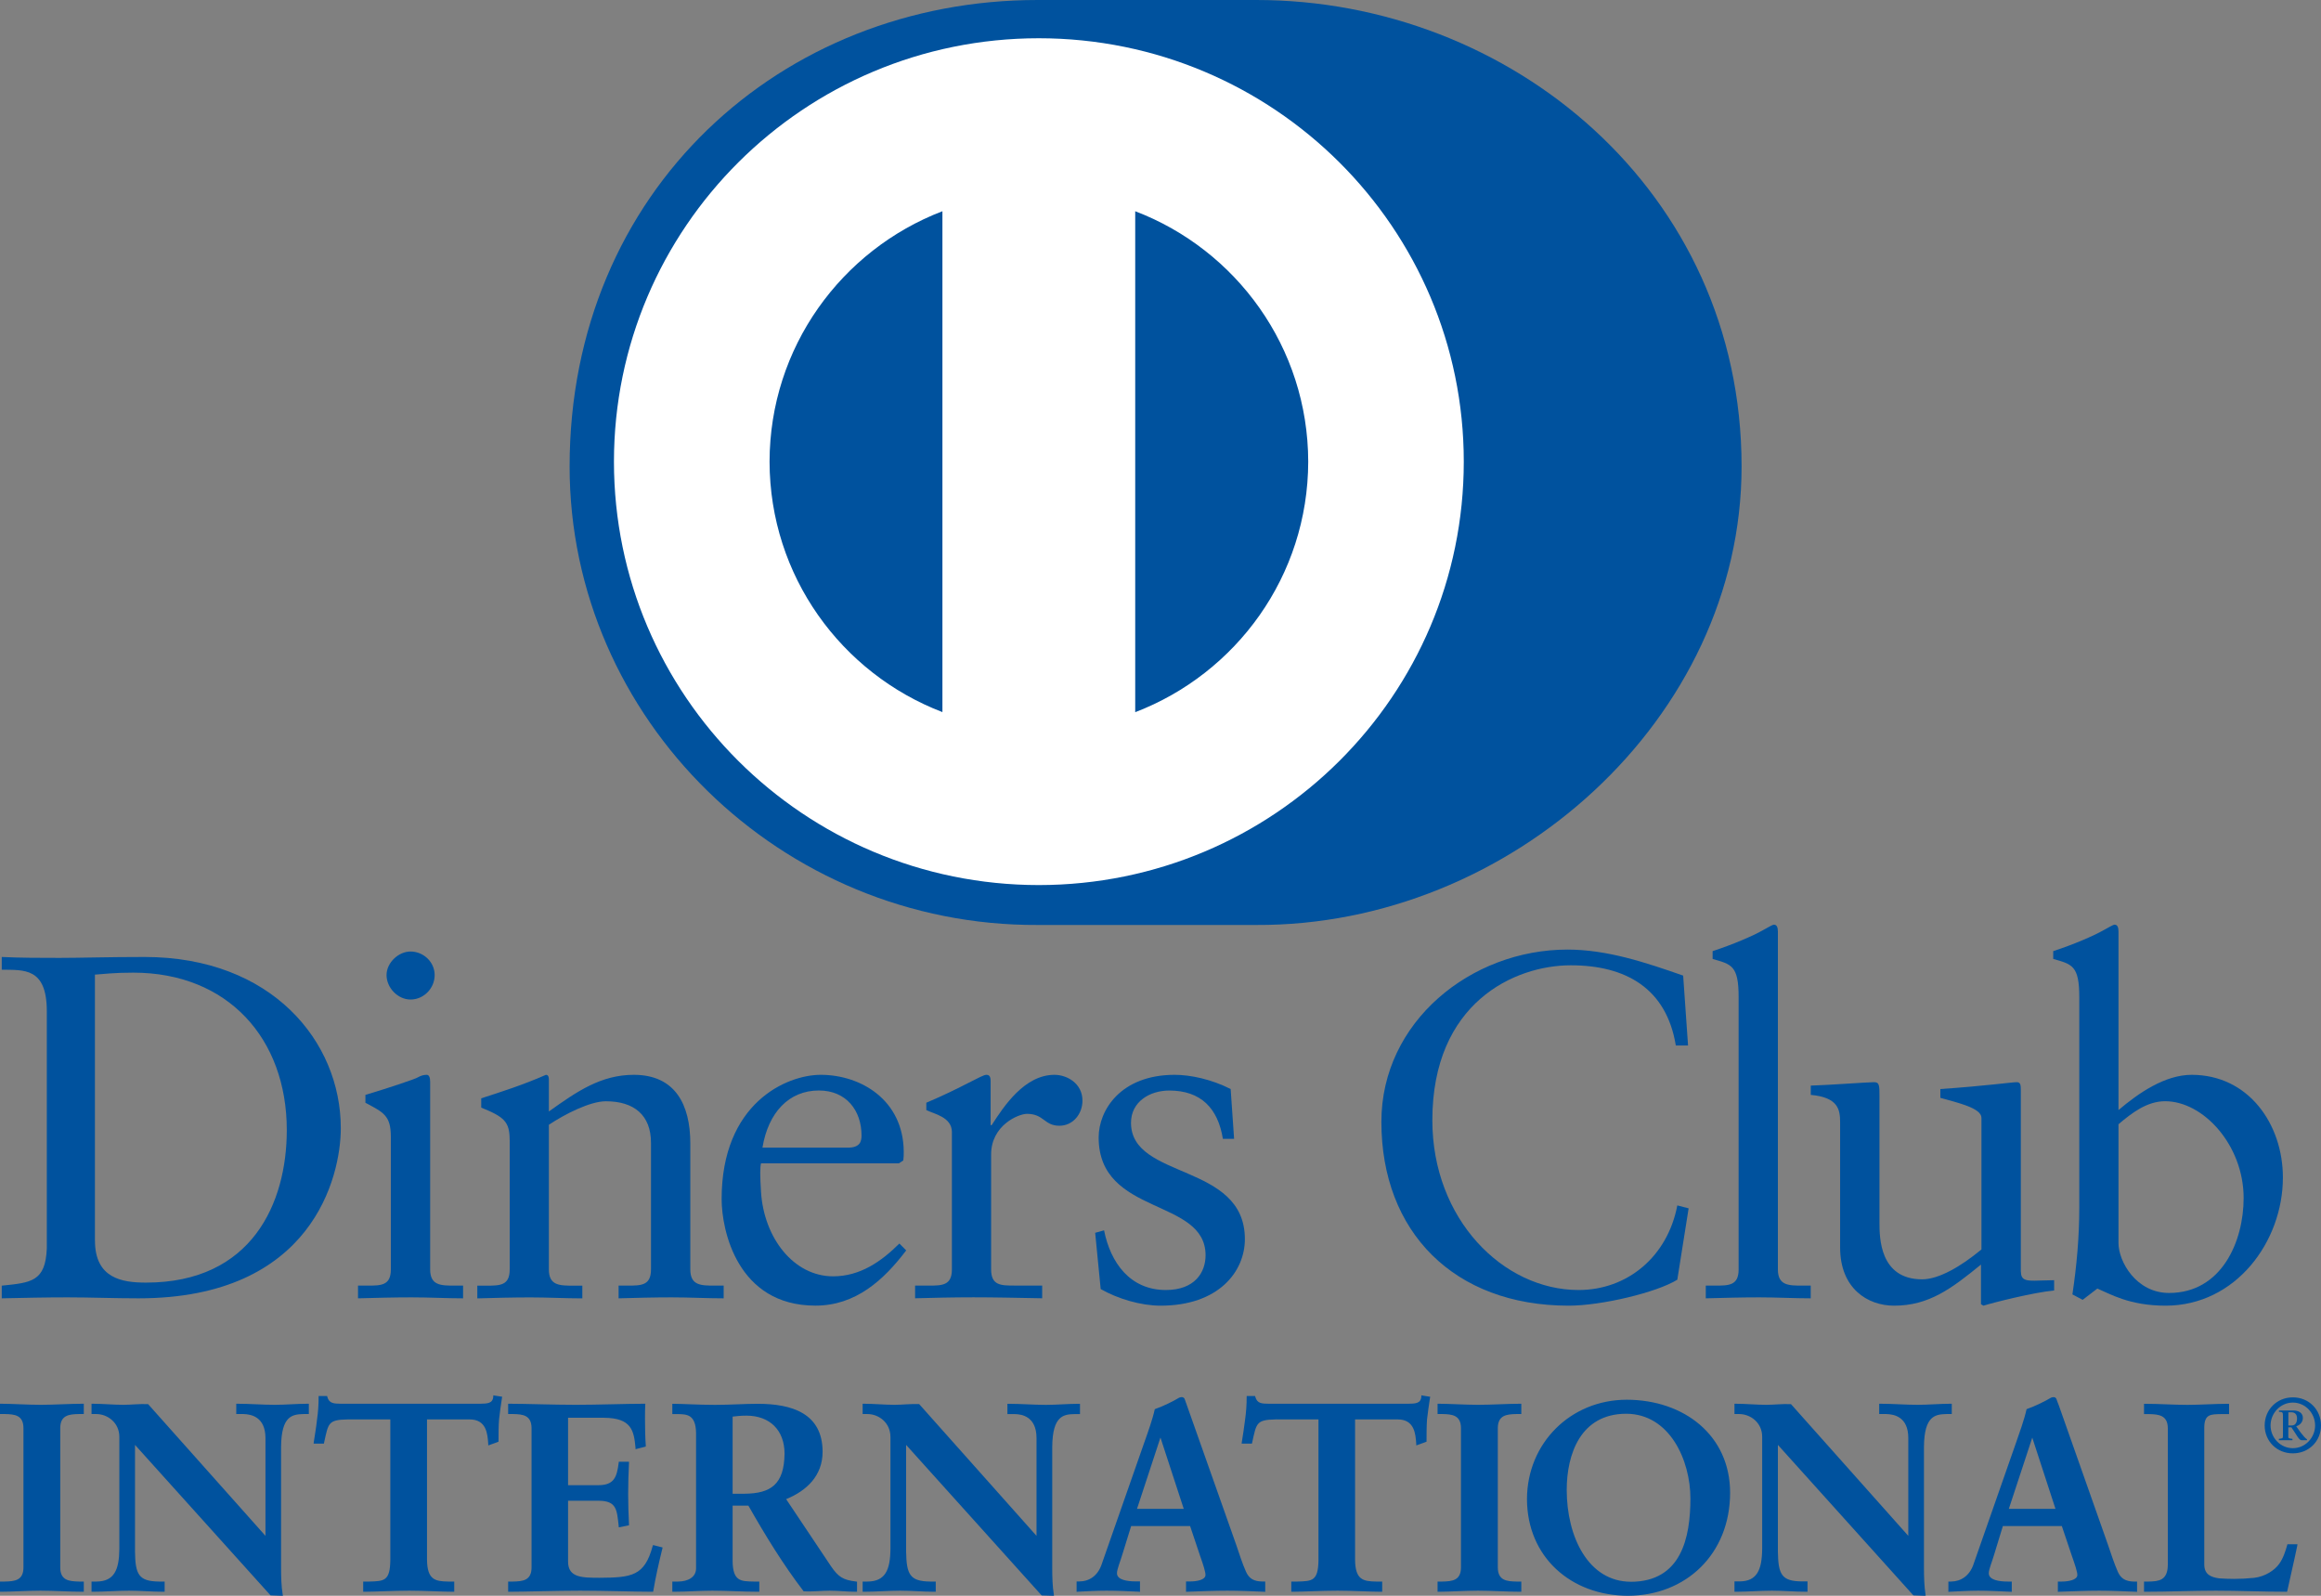 <svg width="48" height="33" viewBox="0 0 48 33" fill="none" xmlns="http://www.w3.org/2000/svg">
<rect x="0" y="0" width="48" height="33" fill="#808080" stroke="none"/>
<path d="M25.979 19.128C31.226 19.154 36.017 14.865 36.017 9.647C36.017 3.942 31.225 -0.002 25.979 8.25227e-07H21.462C16.152 -0.002 11.78 3.943 11.78 9.647C11.78 14.866 16.152 19.154 21.462 19.128H25.979Z" fill="#00529E"/>
<path d="M23.477 14.728V4.368C25.567 5.166 27.051 7.183 27.055 9.547C27.051 11.912 25.567 13.927 23.477 14.728ZM15.915 9.547C15.919 7.184 17.401 5.169 19.49 4.368V14.726C17.401 13.926 15.919 11.911 15.915 9.547ZM21.483 0.791C16.631 0.792 12.698 4.712 12.697 9.547C12.698 14.383 16.631 18.301 21.483 18.303C26.338 18.301 30.272 14.383 30.272 9.547C30.272 4.712 26.337 0.792 21.483 0.791Z" fill="white"/>
<path d="M1.964 25.656C1.964 26.435 2.522 26.524 3.019 26.524C5.212 26.524 5.931 24.877 5.931 23.37C5.931 21.479 4.714 20.114 2.755 20.114C2.337 20.114 2.147 20.144 1.963 20.155V25.656H1.964ZM0.968 20.912C0.968 20.002 0.493 20.062 0.036 20.053V19.79C0.432 19.809 0.837 19.809 1.233 19.809C1.659 19.809 2.238 19.79 2.99 19.79C5.618 19.79 7.048 21.538 7.048 23.33C7.048 24.332 6.46 26.849 2.867 26.849C2.35 26.849 1.872 26.829 1.395 26.829C0.94 26.829 0.493 26.839 0.036 26.849V26.587C0.644 26.525 0.94 26.505 0.968 25.817V20.912Z" fill="#00529E"/>
<path d="M8.49 20.67C8.227 20.67 7.994 20.427 7.994 20.164C7.994 19.911 8.238 19.677 8.49 19.677C8.754 19.677 8.989 19.89 8.989 20.164C8.989 20.438 8.764 20.67 8.49 20.67ZM7.404 26.586H7.597C7.881 26.586 8.083 26.586 8.083 26.251V23.511C8.083 23.067 7.932 23.005 7.557 22.805V22.642C8.033 22.5 8.602 22.309 8.642 22.279C8.713 22.238 8.773 22.227 8.825 22.227C8.875 22.227 8.896 22.288 8.896 22.369V26.251C8.896 26.586 9.12 26.586 9.404 26.586H9.577V26.849C9.231 26.849 8.875 26.829 8.512 26.829C8.146 26.829 7.78 26.839 7.404 26.849V26.586H7.404Z" fill="#00529E"/>
<path d="M10.54 23.572C10.54 23.198 10.428 23.097 9.952 22.905V22.713C10.389 22.571 10.804 22.44 11.291 22.227C11.323 22.227 11.351 22.247 11.351 22.327V22.985C11.931 22.571 12.428 22.227 13.108 22.227C13.971 22.227 14.276 22.854 14.276 23.643V26.251C14.276 26.586 14.499 26.586 14.783 26.586H14.966V26.849C14.609 26.849 14.255 26.829 13.89 26.829C13.524 26.829 13.159 26.839 12.793 26.849V26.586H12.976C13.26 26.586 13.463 26.586 13.463 26.251V23.633C13.463 23.057 13.109 22.774 12.53 22.774C12.205 22.774 11.689 23.035 11.351 23.26V26.252C11.351 26.587 11.575 26.587 11.861 26.587H12.043V26.85C11.689 26.85 11.332 26.83 10.967 26.83C10.602 26.83 10.236 26.84 9.871 26.85V26.587H10.055C10.339 26.587 10.541 26.587 10.541 26.252V23.572H10.54Z" fill="#00529E"/>
<path d="M17.535 23.733C17.788 23.733 17.817 23.602 17.817 23.482C17.817 22.966 17.503 22.551 16.935 22.551C16.315 22.551 15.889 23.005 15.768 23.733H17.535ZM15.738 24.058C15.717 24.149 15.717 24.3 15.738 24.644C15.798 25.606 16.418 26.394 17.229 26.394C17.788 26.394 18.224 26.089 18.6 25.716L18.741 25.858C18.274 26.474 17.695 27 16.864 27C15.25 27 14.924 25.443 14.924 24.796C14.924 22.814 16.264 22.227 16.974 22.227C17.797 22.227 18.681 22.742 18.69 23.814C18.69 23.875 18.69 23.936 18.681 23.997L18.589 24.058L15.738 24.058Z" fill="#00529E"/>
<path d="M18.925 26.586H19.199C19.481 26.586 19.686 26.586 19.686 26.251V23.41C19.686 23.097 19.31 23.035 19.157 22.956V22.804C19.899 22.49 20.304 22.227 20.397 22.227C20.457 22.227 20.487 22.258 20.487 22.359V23.268H20.508C20.762 22.874 21.189 22.227 21.807 22.227C22.061 22.227 22.386 22.399 22.386 22.762C22.386 23.034 22.192 23.28 21.909 23.28C21.592 23.28 21.592 23.034 21.238 23.034C21.065 23.034 20.497 23.268 20.497 23.875V26.25C20.497 26.585 20.7 26.585 20.984 26.585H21.553V26.848C20.994 26.838 20.569 26.828 20.132 26.828C19.716 26.828 19.29 26.838 18.925 26.848L18.925 26.586Z" fill="#00529E"/>
<path d="M22.833 25.443C22.965 26.111 23.37 26.677 24.111 26.677C24.709 26.677 24.932 26.313 24.932 25.959C24.932 24.766 22.721 25.151 22.721 23.522C22.721 22.956 23.178 22.227 24.294 22.227C24.619 22.227 25.055 22.319 25.451 22.521L25.522 23.551H25.29C25.188 22.915 24.832 22.552 24.182 22.552C23.777 22.552 23.39 22.783 23.39 23.219C23.39 24.402 25.745 24.037 25.745 25.625C25.745 26.292 25.207 27.001 24 27.001C23.594 27.001 23.116 26.859 22.763 26.657L22.649 25.494L22.833 25.443Z" fill="#00529E"/>
<path d="M34.91 21.62H34.657C34.464 20.438 33.621 19.962 32.486 19.962C31.317 19.962 29.622 20.74 29.622 23.167C29.622 25.211 31.084 26.677 32.647 26.677C33.652 26.677 34.485 25.991 34.688 24.928L34.922 24.988L34.688 26.464C34.261 26.729 33.115 27.001 32.443 27.001C30.069 27.001 28.568 25.474 28.568 23.199C28.568 21.125 30.425 19.637 32.415 19.637C33.236 19.637 34.028 19.902 34.809 20.175L34.91 21.62Z" fill="#00529E"/>
<path d="M35.276 26.586H35.468C35.753 26.586 35.956 26.586 35.956 26.251V20.62C35.956 19.962 35.805 19.942 35.418 19.831V19.669C35.824 19.537 36.251 19.356 36.464 19.233C36.575 19.174 36.656 19.122 36.687 19.122C36.748 19.122 36.768 19.182 36.768 19.265V26.251C36.768 26.586 36.992 26.586 37.276 26.586H37.447V26.849C37.104 26.849 36.748 26.829 36.382 26.829C36.017 26.829 35.653 26.839 35.277 26.849V26.586H35.276Z" fill="#00529E"/>
<path d="M41.793 26.292C41.793 26.475 41.904 26.484 42.076 26.484C42.198 26.484 42.349 26.474 42.481 26.474V26.687C42.044 26.728 41.213 26.94 41.019 27.001L40.968 26.971V26.151C40.361 26.646 39.893 27.001 39.171 27.001C38.624 27.001 38.055 26.646 38.055 25.798V23.209C38.055 22.945 38.015 22.693 37.448 22.642V22.45C37.813 22.44 38.624 22.379 38.756 22.379C38.869 22.379 38.869 22.45 38.869 22.672V25.281C38.869 25.585 38.869 26.456 39.751 26.456C40.096 26.456 40.552 26.191 40.978 25.838V23.116C40.978 22.915 40.491 22.805 40.128 22.703V22.521C41.039 22.459 41.609 22.379 41.71 22.379C41.792 22.379 41.792 22.449 41.792 22.562V26.292H41.793V26.292Z" fill="#00529E"/>
<path d="M43.812 25.706C43.812 26.089 44.178 26.738 44.858 26.738C45.944 26.738 46.4 25.675 46.4 24.775C46.4 23.683 45.568 22.773 44.777 22.773C44.4 22.773 44.087 23.016 43.812 23.249V25.706ZM43.812 22.956C44.217 22.612 44.767 22.227 45.325 22.227C46.503 22.227 47.212 23.249 47.212 24.351C47.212 25.676 46.238 27.001 44.786 27.001C44.036 27.001 43.64 26.758 43.375 26.647L43.071 26.88L42.859 26.768C42.948 26.172 43.001 25.585 43.001 24.967V20.62C43.001 19.962 42.848 19.942 42.462 19.83V19.669C42.869 19.537 43.294 19.356 43.507 19.234C43.62 19.174 43.7 19.122 43.732 19.122C43.793 19.122 43.812 19.182 43.812 19.264V22.956Z" fill="#00529E"/>
<path d="M0.025 32.73H0.101C0.3 32.73 0.51 32.702 0.51 32.416V29.532C0.51 29.246 0.3 29.218 0.101 29.218H0.025V29.053C0.24 29.053 0.572 29.076 0.842 29.076C1.118 29.076 1.45 29.053 1.709 29.053V29.218H1.632C1.433 29.218 1.224 29.247 1.224 29.532V32.416C1.224 32.702 1.433 32.73 1.632 32.73H1.709V32.895C1.444 32.895 1.112 32.873 0.837 32.873C0.566 32.873 0.24 32.895 0.025 32.895V32.73H0.025Z" fill="#00529E"/>
<path d="M1.685 32.871V32.753H1.632C1.434 32.753 1.2 32.719 1.199 32.416V29.532C1.2 29.229 1.434 29.195 1.632 29.195H1.685V29.077C1.43 29.077 1.11 29.099 0.843 29.099C0.58 29.099 0.263 29.078 0.049 29.077V29.195H0.102C0.3 29.195 0.534 29.229 0.534 29.532V32.416C0.534 32.719 0.3 32.753 0.102 32.753H0.049V32.871C0.263 32.868 0.575 32.848 0.838 32.848C1.105 32.848 1.424 32.869 1.685 32.871ZM1.709 32.917C1.441 32.917 1.111 32.895 0.837 32.895C0.565 32.895 0.241 32.917 0.025 32.917H0V32.894V32.73V32.706H0.025H0.101C0.302 32.701 0.484 32.685 0.485 32.416V29.532C0.484 29.263 0.301 29.246 0.101 29.242H0V29.218V29.029H0.025C0.241 29.029 0.572 29.051 0.842 29.051C1.116 29.051 1.447 29.029 1.709 29.029H1.733V29.054V29.242H1.709H1.631C1.43 29.246 1.247 29.263 1.246 29.532V32.416C1.247 32.685 1.431 32.7 1.631 32.706H1.733V32.73V32.917H1.709V32.917Z" fill="#00529E"/>
<path d="M5.503 31.81L5.514 31.799V29.735C5.514 29.285 5.199 29.218 5.034 29.218H4.912V29.053C5.172 29.053 5.426 29.075 5.685 29.075C5.911 29.075 6.138 29.053 6.365 29.053V29.218H6.282C6.05 29.218 5.79 29.263 5.79 29.917V32.421C5.79 32.614 5.796 32.806 5.823 32.976H5.613L2.769 29.817V32.085C2.769 32.563 2.863 32.729 3.288 32.729H3.382V32.894C3.146 32.894 2.908 32.872 2.67 32.872C2.422 32.872 2.167 32.894 1.919 32.894V32.729H1.996C2.377 32.729 2.492 32.47 2.492 32.03V29.712C2.492 29.405 2.239 29.218 1.991 29.218H1.918V29.052C2.128 29.052 2.344 29.075 2.553 29.075C2.719 29.075 2.879 29.052 3.045 29.052L5.503 31.81Z" fill="#00529E"/>
<path d="M5.491 31.799V31.797L5.487 31.792L5.491 31.799ZM5.503 31.81L5.521 31.793L5.503 31.81ZM5.613 32.952H5.795C5.771 32.787 5.767 32.604 5.767 32.421V29.917C5.767 29.257 6.044 29.195 6.282 29.195H6.34V29.077C6.122 29.078 5.904 29.098 5.685 29.098C5.432 29.098 5.185 29.078 4.936 29.077L4.934 29.195H5.032C5.203 29.195 5.537 29.27 5.537 29.737L5.531 31.816L5.52 31.827L5.5 31.845L3.045 29.077C2.881 29.077 2.722 29.098 2.552 29.098C2.35 29.098 2.143 29.078 1.942 29.077L1.941 29.195H1.991C2.249 29.195 2.516 29.392 2.516 29.713V32.031C2.516 32.472 2.393 32.752 1.997 32.755L1.943 32.752V32.871C2.182 32.868 2.428 32.848 2.669 32.848C2.899 32.848 3.13 32.868 3.357 32.871V32.754H3.287C2.853 32.751 2.745 32.564 2.745 32.086V29.756L5.613 32.952ZM5.822 33L5.595 32.992L2.792 29.88V32.086C2.798 32.564 2.871 32.7 3.287 32.706H3.405V32.729V32.917H3.381C3.142 32.917 2.904 32.895 2.669 32.895C2.422 32.895 2.168 32.917 1.918 32.917H1.893V32.893V32.706H1.918H1.996C2.36 32.703 2.464 32.469 2.468 32.03V29.712C2.467 29.421 2.226 29.242 1.99 29.242H1.893V29.216V29.029H1.918C2.128 29.029 2.344 29.051 2.551 29.051C2.716 29.051 2.875 29.029 3.063 29.037L5.49 31.761V29.736C5.487 29.298 5.193 29.246 5.032 29.242H4.886V29.216V29.029H4.911C5.172 29.029 5.426 29.051 5.684 29.051C5.909 29.051 6.135 29.029 6.364 29.029H6.387V29.053V29.242H6.364H6.281C6.053 29.249 5.819 29.268 5.813 29.917V32.42C5.813 32.612 5.818 32.805 5.846 32.973L5.852 33H5.822Z" fill="#00529E"/>
<path d="M7.192 29.329C6.777 29.329 6.761 29.427 6.679 29.829H6.513C6.535 29.675 6.563 29.521 6.579 29.361C6.601 29.207 6.612 29.053 6.612 28.895H6.745C6.79 29.06 6.927 29.054 7.077 29.054H9.926C10.076 29.054 10.213 29.049 10.223 28.884L10.356 28.906C10.335 29.054 10.312 29.202 10.296 29.351C10.285 29.5 10.285 29.648 10.285 29.797L10.12 29.858C10.107 29.654 10.081 29.329 9.71 29.329H8.805V32.256C8.805 32.68 8.998 32.73 9.263 32.73H9.368V32.895C9.154 32.895 8.767 32.873 8.468 32.873C8.137 32.873 7.75 32.895 7.535 32.895V32.73H7.639C7.944 32.73 8.097 32.702 8.097 32.268V29.329L7.192 29.329Z" fill="#00529E"/>
<path d="M9.368 32.917C9.151 32.917 8.765 32.895 8.467 32.895C8.137 32.895 7.75 32.917 7.534 32.917H7.511V32.895V32.706H7.534H7.639C7.944 32.698 8.066 32.695 8.072 32.267V29.353H7.191V29.328V29.304H8.12V32.267C8.12 32.709 7.941 32.754 7.639 32.755H7.557V32.87C7.774 32.869 8.147 32.849 8.467 32.849C8.755 32.849 9.124 32.869 9.343 32.87V32.755H9.262C8.995 32.754 8.781 32.689 8.781 32.256V29.304H9.71C10.081 29.305 10.129 29.619 10.141 29.824L10.261 29.78C10.261 29.638 10.261 29.493 10.271 29.348C10.288 29.206 10.309 29.066 10.329 28.925L10.245 28.911C10.219 29.071 10.063 29.08 9.925 29.077H7.077H7.048C6.918 29.077 6.776 29.071 6.728 28.918H6.636C6.635 29.069 6.625 29.216 6.603 29.363C6.587 29.515 6.562 29.66 6.543 29.805H6.66C6.734 29.423 6.779 29.299 7.193 29.304V29.328V29.353C6.783 29.36 6.792 29.429 6.702 29.835L6.699 29.853H6.679H6.486L6.489 29.825C6.511 29.671 6.54 29.517 6.556 29.357C6.579 29.204 6.589 29.052 6.589 28.894V28.869H6.614H6.766L6.769 28.886C6.806 29.026 6.908 29.026 7.049 29.029H7.078H9.926C10.08 29.026 10.192 29.024 10.201 28.88L10.203 28.854L10.229 28.86L10.385 28.884L10.381 28.909C10.359 29.055 10.337 29.204 10.321 29.352C10.31 29.498 10.31 29.647 10.31 29.796V29.812L10.295 29.82L10.098 29.891L10.097 29.858C10.083 29.652 10.061 29.353 9.712 29.353H8.831V32.256C8.836 32.672 9.001 32.7 9.264 32.706H9.394V32.729V32.917L9.368 32.917Z" fill="#00529E"/>
<path d="M10.532 32.73H10.61C10.809 32.73 11.018 32.702 11.018 32.416V29.532C11.018 29.246 10.809 29.218 10.61 29.218H10.532V29.053C10.869 29.053 11.444 29.076 11.907 29.076C12.372 29.076 12.945 29.053 13.321 29.053C13.312 29.29 13.317 29.655 13.333 29.896L13.166 29.939C13.141 29.582 13.074 29.296 12.494 29.296H11.726V30.737H12.383C12.714 30.737 12.786 30.551 12.82 30.253H12.985C12.974 30.468 12.968 30.683 12.968 30.897C12.968 31.106 12.974 31.315 12.985 31.524L12.82 31.557C12.787 31.227 12.77 31.012 12.388 31.012H11.726V32.295C11.726 32.652 12.045 32.652 12.399 32.652C13.062 32.652 13.355 32.608 13.521 31.981L13.675 32.018C13.603 32.312 13.537 32.602 13.488 32.895C13.134 32.895 12.499 32.872 12.002 32.872C11.504 32.872 10.847 32.895 10.532 32.895L10.532 32.73Z" fill="#00529E"/>
<path d="M13.467 32.87C13.515 32.592 13.578 32.314 13.646 32.037L13.537 32.009C13.371 32.625 13.051 32.679 12.4 32.676C12.052 32.676 11.703 32.676 11.701 32.294V30.989H12.387C12.774 30.985 12.813 31.216 12.84 31.529L12.959 31.505C12.949 31.301 12.944 31.1 12.944 30.896C12.944 30.691 12.949 30.483 12.959 30.276H12.84C12.809 30.564 12.719 30.764 12.382 30.761H11.701V29.271H12.494C13.069 29.267 13.163 29.563 13.188 29.908L13.307 29.878C13.298 29.721 13.292 29.522 13.292 29.339C13.292 29.244 13.294 29.154 13.296 29.077C12.921 29.078 12.362 29.098 11.908 29.098C11.454 29.098 10.896 29.078 10.557 29.077V29.196H10.611C10.808 29.196 11.043 29.229 11.043 29.532V32.416C11.043 32.719 10.808 32.752 10.611 32.754H10.557V32.87C10.879 32.87 11.517 32.848 12.002 32.848C12.49 32.848 13.11 32.869 13.467 32.87ZM13.487 32.917C13.133 32.917 12.498 32.895 12.001 32.895C11.504 32.895 10.848 32.917 10.532 32.917H10.509V32.895V32.73V32.706H10.532H10.611C10.81 32.702 10.992 32.685 10.993 32.416V29.532C10.991 29.264 10.81 29.246 10.611 29.242H10.509V29.218V29.029H10.532C10.869 29.029 11.444 29.051 11.907 29.051C12.372 29.051 12.944 29.029 13.321 29.029H13.346L13.344 29.053C13.34 29.137 13.339 29.235 13.339 29.338C13.339 29.528 13.344 29.736 13.355 29.893V29.914L13.338 29.919L13.143 29.969L13.143 29.941C13.11 29.584 13.061 29.324 12.493 29.319H11.748V30.713H12.382C12.7 30.71 12.757 30.547 12.795 30.25L12.797 30.229H12.818H13.008V30.253C12.997 30.468 12.991 30.683 12.991 30.897C12.991 31.106 12.998 31.314 13.008 31.523V31.542L12.989 31.547L12.797 31.585L12.795 31.559C12.758 31.224 12.754 31.039 12.388 31.035H11.748V32.294C11.749 32.628 12.039 32.627 12.4 32.628C13.064 32.624 13.33 32.592 13.497 31.974L13.504 31.952L13.526 31.956L13.703 32.001L13.698 32.025C13.626 32.316 13.56 32.607 13.511 32.899L13.507 32.917H13.487Z" fill="#00529E"/>
<path d="M15.128 30.912H15.397C15.951 30.912 16.248 30.704 16.248 30.054C16.248 29.566 15.934 29.252 15.442 29.252C15.276 29.252 15.205 29.268 15.128 29.273V30.912ZM14.42 29.636C14.42 29.235 14.2 29.219 14.028 29.219H13.929V29.052C14.106 29.052 14.447 29.075 14.785 29.075C15.116 29.075 15.381 29.052 15.673 29.052C16.369 29.052 16.988 29.239 16.988 30.022C16.988 30.517 16.657 30.819 16.221 30.99L17.165 32.398C17.321 32.63 17.43 32.696 17.701 32.729V32.894C17.518 32.894 17.341 32.872 17.16 32.872C16.988 32.872 16.811 32.894 16.641 32.894C16.216 32.339 15.85 31.744 15.492 31.11H15.128V32.288C15.128 32.712 15.327 32.729 15.579 32.729H15.679V32.894C15.364 32.894 15.045 32.872 14.73 32.872C14.465 32.872 14.205 32.894 13.929 32.894V32.729H14.028C14.232 32.729 14.42 32.636 14.42 32.432L14.42 29.636Z" fill="#00529E"/>
<path d="M15.397 30.89C15.944 30.885 16.219 30.696 16.225 30.056C16.222 29.576 15.922 29.278 15.441 29.275C15.292 29.275 15.222 29.289 15.151 29.295V30.89H15.397ZM15.126 30.936H15.103V29.252L15.123 29.249C15.199 29.244 15.274 29.229 15.441 29.229C15.943 29.229 16.27 29.554 16.271 30.055C16.269 30.713 15.954 30.936 15.396 30.936H15.126ZM15.126 31.088H15.505L15.511 31.099C15.871 31.731 16.234 32.325 16.641 32.87C16.809 32.87 16.986 32.847 17.158 32.847C17.335 32.847 17.506 32.867 17.677 32.869V32.749C17.417 32.718 17.296 32.64 17.145 32.412L16.183 30.979L16.211 30.968C16.643 30.799 16.963 30.504 16.964 30.02C16.963 29.257 16.367 29.08 15.672 29.077C15.381 29.077 15.117 29.099 14.784 29.099C14.46 29.099 14.132 29.078 13.95 29.077V29.195H14.027C14.198 29.195 14.442 29.223 14.442 29.636V32.432C14.442 32.654 14.235 32.753 14.027 32.754H13.95V32.87C14.217 32.87 14.469 32.848 14.728 32.848C15.037 32.848 15.348 32.87 15.654 32.87V32.754H15.578C15.327 32.753 15.102 32.722 15.102 32.289V31.088L15.126 31.088ZM17.7 32.917C17.515 32.917 17.34 32.895 17.158 32.895C16.99 32.895 16.813 32.917 16.621 32.909C16.197 32.355 15.835 31.765 15.477 31.136H15.151V32.289C15.158 32.702 15.323 32.7 15.579 32.706H15.703V32.73V32.917H15.679C15.362 32.917 15.042 32.895 14.729 32.895C14.465 32.895 14.205 32.917 13.928 32.917H13.904V32.894V32.706H13.928H14.028C14.227 32.703 14.395 32.618 14.395 32.432V29.636C14.39 29.247 14.199 29.248 14.028 29.243H13.904V29.218V29.03H13.928C14.107 29.03 14.448 29.052 14.784 29.052C15.115 29.052 15.38 29.03 15.673 29.03C16.37 29.031 17.01 29.222 17.012 30.021C17.012 30.518 16.683 30.828 16.258 31.002L17.184 32.387C17.339 32.614 17.435 32.672 17.704 32.706L17.724 32.708V32.73V32.917H17.7Z" fill="#00529E"/>
<path d="M21.45 31.81L21.46 31.799V29.735C21.46 29.285 21.145 29.218 20.981 29.218H20.859V29.053C21.119 29.053 21.373 29.075 21.632 29.075C21.859 29.075 22.084 29.053 22.313 29.053V29.218H22.23C21.997 29.218 21.738 29.263 21.738 29.917V32.421C21.738 32.614 21.743 32.806 21.771 32.976H21.561L18.717 29.817V32.085C18.717 32.563 18.81 32.729 19.235 32.729H19.328V32.894C19.092 32.894 18.854 32.872 18.617 32.872C18.367 32.872 18.114 32.894 17.867 32.894V32.729H17.942C18.324 32.729 18.441 32.47 18.441 32.03V29.712C18.441 29.405 18.187 29.218 17.938 29.218H17.867V29.052C18.075 29.052 18.291 29.075 18.502 29.075C18.665 29.075 18.827 29.052 18.992 29.052L21.45 31.81Z" fill="#00529E"/>
<path d="M21.437 31.799V31.798L21.432 31.793L21.437 31.799ZM21.45 31.81L21.467 31.793L21.45 31.81ZM21.561 32.952H21.742C21.718 32.788 21.713 32.604 21.713 32.421V29.918C21.713 29.257 21.992 29.197 22.229 29.196H22.286V29.077C22.07 29.078 21.851 29.098 21.632 29.098C21.379 29.098 21.131 29.078 20.881 29.077V29.196H20.98C21.149 29.197 21.484 29.27 21.484 29.736L21.476 31.816L21.465 31.827L21.449 31.845L18.99 29.077C18.827 29.077 18.668 29.099 18.5 29.099C18.295 29.099 18.089 29.078 17.887 29.077V29.196H17.937C18.196 29.197 18.463 29.391 18.463 29.713V32.03C18.463 32.472 18.338 32.752 17.941 32.755L17.887 32.754V32.871C18.126 32.869 18.373 32.849 18.615 32.849C18.848 32.849 19.076 32.869 19.304 32.871V32.755H19.235C18.799 32.754 18.69 32.565 18.689 32.085V29.758L21.561 32.952ZM21.771 33L21.542 32.993L18.739 29.88V32.085C18.747 32.564 18.819 32.7 19.235 32.706H19.352V32.729V32.917H19.328C19.09 32.917 18.852 32.895 18.616 32.895C18.368 32.895 18.114 32.917 17.866 32.917H17.84V32.894V32.706H17.866H17.942C18.307 32.703 18.412 32.469 18.415 32.029V29.713C18.414 29.42 18.174 29.242 17.938 29.242H17.84V29.218V29.029H17.866C18.076 29.029 18.292 29.051 18.501 29.051C18.663 29.051 18.823 29.029 19.009 29.036L21.436 31.761V29.735C21.434 29.299 21.141 29.244 20.981 29.243H20.834V29.218V29.03H20.859C21.119 29.03 21.373 29.052 21.632 29.052C21.857 29.052 22.082 29.03 22.311 29.03H22.335V29.054V29.243H22.311H22.229C22.001 29.247 21.767 29.269 21.761 29.918V32.421C21.761 32.613 21.766 32.804 21.794 32.974L21.797 33H21.771V33Z" fill="#00529E"/>
<path d="M24.006 29.669H23.995L23.482 31.227H24.515L24.006 29.669ZM23.201 32.108C23.145 32.294 23.078 32.439 23.078 32.536C23.078 32.701 23.311 32.729 23.492 32.729H23.554V32.894C23.332 32.882 23.107 32.872 22.885 32.872C22.686 32.872 22.488 32.882 22.289 32.894V32.729H22.322C22.537 32.729 22.719 32.602 22.801 32.371L23.685 29.847C23.758 29.642 23.857 29.367 23.89 29.164C24.067 29.103 24.288 28.994 24.392 28.927C24.41 28.922 24.42 28.916 24.437 28.916C24.453 28.916 24.463 28.916 24.475 28.933C24.492 28.978 24.508 29.027 24.526 29.07L25.541 31.948C25.608 32.141 25.674 32.344 25.745 32.511C25.811 32.664 25.928 32.73 26.111 32.73H26.143V32.895C25.895 32.883 25.646 32.873 25.382 32.873C25.111 32.873 24.835 32.883 24.554 32.895V32.73H24.614C24.74 32.73 24.957 32.708 24.957 32.57C24.957 32.498 24.907 32.349 24.845 32.174L24.63 31.535H23.376L23.201 32.108Z" fill="#00529E"/>
<path d="M23.982 29.677L23.994 29.672L23.982 29.677ZM23.514 31.203H24.481L23.999 29.728L23.514 31.203ZM23.448 31.251L23.977 29.645H23.994H24.005V29.669L24 29.672L24.005 29.669V29.645H24.023L24.547 31.251H23.448ZM24.576 32.868C24.849 32.858 25.118 32.848 25.381 32.848C25.637 32.848 25.879 32.859 26.118 32.868V32.753H26.11C25.921 32.754 25.791 32.679 25.723 32.518C25.65 32.352 25.584 32.147 25.519 31.955L24.502 29.077C24.485 29.033 24.469 28.984 24.454 28.944C24.45 28.939 24.451 28.939 24.446 28.939H24.436C24.425 28.939 24.418 28.942 24.403 28.946C24.297 29.015 24.075 29.123 23.911 29.167C23.878 29.375 23.778 29.65 23.706 29.854L22.823 32.379C22.738 32.618 22.545 32.754 22.319 32.753H22.311V32.868C22.5 32.858 22.692 32.848 22.883 32.848C23.097 32.848 23.315 32.859 23.525 32.868V32.753H23.49C23.311 32.751 23.059 32.731 23.052 32.537C23.053 32.426 23.12 32.286 23.174 32.1L23.199 32.108L23.174 32.1L23.357 31.51H24.645L24.867 32.165C24.927 32.342 24.979 32.488 24.979 32.569C24.97 32.737 24.737 32.75 24.613 32.753H24.575V32.868H24.576ZM26.142 32.917C25.893 32.907 25.645 32.895 25.381 32.895C25.11 32.895 24.836 32.907 24.553 32.917L24.528 32.919V32.895V32.704H24.553H24.613C24.741 32.704 24.93 32.675 24.93 32.57C24.932 32.508 24.883 32.356 24.821 32.181L24.612 31.558H23.393L23.221 32.114C23.166 32.302 23.099 32.448 23.1 32.537C23.102 32.671 23.309 32.703 23.491 32.703H23.576V32.729V32.919L23.551 32.916C23.33 32.906 23.105 32.895 22.884 32.895C22.686 32.895 22.487 32.906 22.29 32.916L22.265 32.919V32.895V32.704H22.288H22.32C22.527 32.703 22.698 32.587 22.778 32.364L23.662 29.838C23.734 29.634 23.834 29.36 23.882 29.141C24.055 29.082 24.276 28.971 24.383 28.905C24.398 28.899 24.414 28.892 24.437 28.892C24.451 28.891 24.479 28.896 24.497 28.924C24.514 28.97 24.531 29.019 24.547 29.064L25.564 31.941C25.629 32.135 25.695 32.338 25.767 32.5C25.832 32.647 25.933 32.704 26.11 32.705H26.166V32.731V32.92L26.142 32.917Z" fill="#00529E"/>
<path d="M26.386 29.329C25.973 29.329 25.955 29.427 25.873 29.829H25.706C25.727 29.675 25.756 29.521 25.773 29.361C25.796 29.207 25.807 29.053 25.807 28.895H25.939C25.983 29.06 26.122 29.054 26.27 29.054H29.12C29.268 29.054 29.407 29.049 29.418 28.884L29.55 28.906C29.529 29.054 29.508 29.202 29.49 29.351C29.478 29.5 29.478 29.648 29.478 29.797L29.313 29.857C29.302 29.654 29.276 29.328 28.904 29.328H27.998V32.256C27.998 32.679 28.192 32.729 28.457 32.729H28.562V32.894C28.347 32.894 27.96 32.872 27.661 32.872C27.331 32.872 26.944 32.894 26.729 32.894V32.729H26.832C27.137 32.729 27.292 32.702 27.292 32.267V29.328H26.386V29.329Z" fill="#00529E"/>
<path d="M28.562 32.917C28.345 32.917 27.959 32.895 27.661 32.895C27.332 32.895 26.945 32.917 26.729 32.917H26.705V32.895V32.706H26.729H26.833C27.138 32.698 27.26 32.695 27.267 32.268V29.353H26.387V29.329V29.304H27.316V32.268C27.316 32.709 27.136 32.752 26.832 32.754H26.751V32.872C26.97 32.869 27.341 32.849 27.661 32.849C27.951 32.849 28.319 32.869 28.538 32.872L28.538 32.754H28.457C28.191 32.752 27.975 32.689 27.975 32.256V29.304H28.904C29.275 29.305 29.324 29.619 29.334 29.824L29.454 29.78C29.454 29.638 29.454 29.493 29.465 29.349C29.481 29.207 29.502 29.066 29.522 28.926L29.439 28.912C29.413 29.072 29.256 29.08 29.12 29.078H26.269H26.241C26.111 29.079 25.97 29.072 25.92 28.917H25.831C25.828 29.07 25.817 29.217 25.796 29.364C25.782 29.515 25.755 29.662 25.734 29.806H25.852C25.925 29.424 25.973 29.298 26.386 29.304V29.329V29.353C25.977 29.36 25.985 29.429 25.895 29.836L25.891 29.854H25.873H25.678L25.681 29.827C25.705 29.672 25.731 29.517 25.749 29.359C25.771 29.205 25.782 29.052 25.782 28.894V28.869H25.806H25.956L25.961 28.887C25.999 29.027 26.1 29.027 26.241 29.029C26.252 29.029 26.26 29.029 26.269 29.029H29.12C29.272 29.027 29.384 29.024 29.394 28.882V28.855L29.421 28.86L29.578 28.885L29.573 28.909C29.55 29.056 29.53 29.204 29.512 29.353C29.502 29.499 29.502 29.648 29.502 29.797V29.813L29.486 29.82L29.29 29.891L29.289 29.859C29.275 29.653 29.254 29.353 28.904 29.353H28.024V32.256C28.028 32.672 28.192 32.701 28.457 32.706H28.585V32.73V32.917H28.562L28.562 32.917Z" fill="#00529E"/>
<path d="M29.754 32.73H29.83C30.03 32.73 30.239 32.702 30.239 32.416V29.532C30.239 29.246 30.03 29.218 29.83 29.218H29.754V29.053C29.97 29.053 30.3 29.076 30.571 29.076C30.848 29.076 31.178 29.053 31.439 29.053V29.218H31.362C31.162 29.218 30.952 29.247 30.952 29.532V32.416C30.952 32.702 31.162 32.73 31.362 32.73H31.439V32.895C31.173 32.895 30.842 32.873 30.566 32.873C30.294 32.873 29.969 32.895 29.753 32.895V32.73H29.754Z" fill="#00529E"/>
<path d="M31.415 32.87V32.753H31.362C31.164 32.753 30.929 32.718 30.929 32.416V29.532C30.929 29.229 31.164 29.195 31.362 29.195H31.415V29.077C31.159 29.078 30.84 29.098 30.572 29.098C30.308 29.098 29.993 29.078 29.778 29.077V29.195H29.831C30.028 29.195 30.262 29.229 30.264 29.532V32.416C30.263 32.718 30.028 32.753 29.831 32.753H29.778V32.87C29.991 32.867 30.303 32.848 30.566 32.848C30.833 32.848 31.154 32.868 31.415 32.87ZM31.439 32.917C31.172 32.917 30.841 32.895 30.566 32.895C30.296 32.895 29.97 32.917 29.754 32.917H29.73V32.895V32.73V32.706H29.754H29.83C30.03 32.702 30.213 32.685 30.214 32.416V29.532C30.213 29.264 30.029 29.246 29.83 29.242H29.73V29.218V29.029H29.754C29.97 29.029 30.301 29.051 30.571 29.051C30.846 29.051 31.177 29.029 31.438 29.029H31.462V29.053V29.242H31.438H31.362C31.159 29.246 30.978 29.264 30.976 29.532V32.416C30.978 32.685 31.16 32.702 31.362 32.706H31.462V32.73V32.917H31.439Z" fill="#00529E"/>
<path d="M33.725 32.735C34.797 32.735 34.983 31.793 34.983 30.991C34.983 30.186 34.548 29.213 33.631 29.213C32.664 29.213 32.377 30.072 32.377 30.808C32.377 31.793 32.831 32.735 33.725 32.735ZM33.64 28.971C34.819 28.971 35.758 29.698 35.758 30.87C35.758 32.135 34.846 32.976 33.67 32.976C32.498 32.976 31.604 32.185 31.604 31.001C31.604 29.857 32.493 28.971 33.64 28.971Z" fill="#00529E"/>
<path d="M32.352 30.808C32.354 30.067 32.645 29.189 33.631 29.189C34.568 29.19 35.006 30.181 35.008 30.991C35.006 31.793 34.816 32.757 33.725 32.757V32.735V32.711C34.775 32.709 34.958 31.793 34.959 30.99C34.959 30.193 34.528 29.238 33.631 29.236C32.684 29.237 32.402 30.075 32.401 30.808C32.401 31.788 32.851 32.708 33.725 32.71V32.734V32.757C32.808 32.757 32.354 31.798 32.352 30.808ZM31.579 31.001C31.582 29.843 32.48 28.948 33.64 28.946V28.971V28.994C32.505 28.994 31.627 29.869 31.626 31.001C31.629 32.17 32.51 32.951 33.669 32.952C34.833 32.951 35.732 32.122 35.734 30.868C35.733 29.71 34.809 28.996 33.64 28.994V28.971V28.946C34.827 28.947 35.779 29.682 35.78 30.868C35.779 32.147 34.856 32.998 33.669 33C32.488 32.998 31.582 32.198 31.579 31.001Z" fill="#00529E"/>
<path d="M39.478 31.81L39.49 31.799V29.735C39.49 29.285 39.174 29.218 39.008 29.218H38.888V29.053C39.146 29.053 39.401 29.075 39.66 29.075C39.888 29.075 40.114 29.053 40.34 29.053V29.218H40.257C40.026 29.218 39.766 29.263 39.766 29.917V32.421C39.766 32.614 39.771 32.806 39.799 32.976H39.59L36.745 29.817V32.085C36.745 32.563 36.838 32.729 37.265 32.729H37.358V32.894C37.12 32.894 36.883 32.872 36.646 32.872C36.398 32.872 36.143 32.894 35.894 32.894V32.729H35.972C36.354 32.729 36.469 32.47 36.469 32.03V29.712C36.469 29.405 36.215 29.218 35.966 29.218H35.893V29.052C36.104 29.052 36.319 29.075 36.529 29.075C36.695 29.075 36.855 29.052 37.02 29.052L39.478 31.81Z" fill="#00529E"/>
<path d="M39.465 31.799V31.797L39.461 31.793L39.465 31.799ZM39.477 31.81L39.495 31.793L39.477 31.81ZM39.589 32.952H39.77C39.746 32.787 39.741 32.604 39.741 32.421V29.917C39.741 29.256 40.02 29.196 40.257 29.195H40.316V29.077C40.097 29.078 39.88 29.098 39.659 29.098C39.408 29.098 39.161 29.078 38.91 29.077V29.195H39.008C39.178 29.196 39.513 29.271 39.513 29.737L39.506 31.816L39.495 31.827L39.477 31.845L37.019 29.077C36.856 29.077 36.695 29.098 36.529 29.098C36.325 29.098 36.118 29.078 35.916 29.077V29.195H35.965C36.225 29.196 36.492 29.39 36.492 29.713V32.031C36.492 32.472 36.369 32.752 35.971 32.755L35.916 32.754V32.871C36.157 32.869 36.403 32.849 36.646 32.849C36.875 32.849 37.104 32.869 37.334 32.871V32.755H37.262C36.829 32.754 36.72 32.565 36.72 32.086V29.757L39.589 32.952ZM39.799 33L39.57 32.992L36.768 29.88V32.086C36.775 32.564 36.848 32.699 37.262 32.703H37.381V32.729V32.917H37.358C37.119 32.917 36.881 32.895 36.646 32.895C36.397 32.895 36.145 32.917 35.893 32.917H35.87V32.893V32.703H35.893H35.971C36.334 32.703 36.439 32.469 36.443 32.03V29.712C36.443 29.42 36.202 29.242 35.965 29.242H35.87V29.218V29.029H35.893C36.104 29.029 36.32 29.051 36.529 29.051C36.692 29.051 36.85 29.029 37.039 29.037L39.465 31.761V29.736C39.464 29.298 39.17 29.246 39.008 29.242H38.863V29.218V29.029H38.888C39.147 29.029 39.402 29.051 39.66 29.051C39.885 29.051 40.111 29.029 40.339 29.029H40.364V29.053V29.242H40.339H40.257C40.03 29.249 39.795 29.268 39.789 29.917V32.42C39.789 32.612 39.795 32.805 39.821 32.973L39.825 32.999H39.799V33H39.799Z" fill="#00529E"/>
<path d="M42.034 29.669H42.023L41.51 31.227H42.543L42.034 29.669ZM41.227 32.108C41.173 32.294 41.106 32.439 41.106 32.536C41.106 32.701 41.338 32.729 41.52 32.729H41.581V32.894C41.36 32.882 41.134 32.872 40.913 32.872C40.714 32.872 40.515 32.882 40.317 32.894V32.729H40.349C40.565 32.729 40.748 32.602 40.829 32.371L41.713 29.847C41.786 29.642 41.886 29.367 41.918 29.164C42.096 29.103 42.316 28.994 42.422 28.927C42.437 28.922 42.448 28.916 42.465 28.916C42.482 28.916 42.492 28.916 42.503 28.933C42.522 28.978 42.537 29.027 42.554 29.07L43.569 31.948C43.635 32.141 43.702 32.344 43.774 32.511C43.84 32.664 43.957 32.73 44.139 32.73H44.172V32.895C43.924 32.883 43.676 32.873 43.411 32.873C43.139 32.873 42.864 32.883 42.581 32.895V32.73H42.642C42.769 32.73 42.986 32.708 42.986 32.57C42.986 32.498 42.934 32.349 42.873 32.174L42.66 31.535H41.406L41.227 32.108Z" fill="#00529E"/>
<path d="M42.013 29.677L42.023 29.672L42.013 29.677ZM41.544 31.203H42.509L42.029 29.73L41.544 31.203ZM41.477 31.25L42.007 29.645H42.024H42.035V29.669L42.029 29.672L42.035 29.669V29.645H42.052L42.575 31.25H41.477ZM42.606 32.869C42.879 32.858 43.148 32.848 43.411 32.848C43.667 32.848 43.908 32.859 44.148 32.868L44.147 32.753H44.138C43.951 32.754 43.82 32.679 43.752 32.518C43.679 32.351 43.613 32.147 43.548 31.955L42.531 29.077C42.514 29.033 42.498 28.984 42.484 28.945C42.48 28.938 42.48 28.938 42.476 28.938H42.465C42.453 28.938 42.449 28.943 42.434 28.946C42.326 29.013 42.105 29.124 41.942 29.167C41.907 29.375 41.807 29.649 41.736 29.854L40.852 32.378C40.767 32.618 40.575 32.754 40.349 32.753H40.341V32.868C40.53 32.858 40.721 32.848 40.913 32.848C41.127 32.848 41.345 32.859 41.558 32.868V32.753H41.52C41.341 32.751 41.089 32.732 41.082 32.536C41.083 32.426 41.152 32.287 41.205 32.1L41.227 32.108L41.205 32.1L41.388 31.51H42.675L42.896 32.165C42.957 32.342 43.007 32.488 43.007 32.569C43 32.737 42.768 32.75 42.642 32.753H42.606L42.606 32.869ZM44.171 32.917C43.921 32.908 43.674 32.895 43.411 32.895C43.14 32.895 42.863 32.908 42.582 32.917L42.558 32.919V32.894V32.706H42.581H42.642C42.77 32.706 42.96 32.675 42.961 32.57C42.962 32.508 42.912 32.357 42.85 32.181L42.64 31.558H41.421L41.251 32.114C41.197 32.303 41.129 32.448 41.13 32.536C41.13 32.672 41.337 32.706 41.52 32.706H41.605V32.729V32.919L41.581 32.917C41.359 32.908 41.133 32.895 40.913 32.895C40.715 32.895 40.517 32.908 40.318 32.917L40.294 32.919V32.894V32.706H40.318H40.35C40.555 32.704 40.727 32.586 40.808 32.364L41.692 29.838C41.763 29.634 41.863 29.36 41.911 29.141C42.085 29.081 42.306 28.971 42.414 28.905C42.427 28.899 42.444 28.893 42.465 28.893C42.481 28.891 42.509 28.895 42.526 28.925C42.543 28.969 42.559 29.019 42.578 29.063L43.593 31.941C43.658 32.134 43.725 32.337 43.797 32.501C43.861 32.647 43.961 32.704 44.138 32.707H44.196V32.73V32.92L44.171 32.917Z" fill="#00529E"/>
<path d="M45.565 32.355C45.565 32.576 45.718 32.642 45.895 32.663C46.122 32.68 46.37 32.68 46.624 32.653C46.856 32.624 47.055 32.492 47.155 32.355C47.242 32.233 47.292 32.08 47.325 31.959H47.486C47.426 32.273 47.348 32.581 47.281 32.895C46.796 32.895 46.309 32.872 45.824 32.872C45.337 32.872 44.852 32.895 44.366 32.895V32.729H44.442C44.641 32.729 44.857 32.702 44.857 32.361V29.533C44.857 29.246 44.641 29.219 44.442 29.219H44.366V29.053C44.657 29.053 44.945 29.076 45.238 29.076C45.52 29.076 45.795 29.053 46.077 29.053V29.219H45.939C45.729 29.219 45.565 29.226 45.565 29.516V32.355L45.565 32.355Z" fill="#00529E"/>
<path d="M47.261 32.87C47.324 32.572 47.397 32.28 47.456 31.982H47.343C47.309 32.101 47.26 32.25 47.171 32.369C47.069 32.512 46.864 32.647 46.625 32.677C46.48 32.691 46.337 32.698 46.201 32.698C46.094 32.698 45.991 32.694 45.891 32.687C45.71 32.668 45.537 32.59 45.537 32.355V29.515C45.537 29.21 45.732 29.196 45.938 29.196H46.051V29.077C45.78 29.078 45.512 29.099 45.236 29.099C44.95 29.099 44.67 29.078 44.388 29.077V29.196H44.441C44.638 29.196 44.879 29.229 44.879 29.532V32.361C44.879 32.717 44.639 32.753 44.441 32.753H44.388V32.87C44.865 32.87 45.342 32.848 45.822 32.848C46.302 32.848 46.783 32.869 47.261 32.87ZM47.28 32.917C46.793 32.917 46.308 32.895 45.823 32.895C45.337 32.895 44.851 32.917 44.363 32.917H44.34V32.894V32.706H44.363H44.441C44.64 32.701 44.829 32.687 44.832 32.361V29.532C44.829 29.265 44.642 29.247 44.441 29.243H44.34V29.218V29.03H44.363C44.657 29.03 44.944 29.052 45.237 29.052C45.517 29.052 45.792 29.03 46.077 29.03H46.099V29.054V29.243H46.077H45.938C45.724 29.248 45.59 29.239 45.586 29.515V32.355C45.588 32.56 45.722 32.616 45.895 32.64C45.992 32.647 46.095 32.651 46.201 32.651C46.336 32.651 46.477 32.644 46.62 32.629C46.844 32.602 47.039 32.474 47.134 32.342C47.219 32.225 47.267 32.073 47.3 31.954L47.305 31.935H47.323H47.513L47.509 31.965C47.445 32.279 47.37 32.587 47.303 32.9L47.297 32.918H47.28V32.917Z" fill="#00529E"/>
<path d="M47.324 29.478H47.394C47.468 29.478 47.504 29.422 47.504 29.331C47.504 29.238 47.449 29.206 47.39 29.206H47.325V29.478H47.324ZM47.129 29.783V29.755C47.2 29.745 47.213 29.747 47.213 29.703V29.274C47.213 29.215 47.207 29.193 47.131 29.197V29.168H47.429C47.531 29.168 47.625 29.215 47.625 29.321C47.625 29.407 47.568 29.47 47.487 29.495L47.583 29.629C47.628 29.688 47.678 29.745 47.711 29.765V29.783H47.597C47.543 29.783 47.495 29.669 47.388 29.517H47.324V29.709C47.324 29.747 47.337 29.745 47.41 29.755V29.783L47.129 29.783ZM47.418 29.948C47.678 29.948 47.878 29.727 47.878 29.478C47.878 29.229 47.681 29.005 47.418 29.005C47.156 29.005 46.957 29.229 46.957 29.478C46.957 29.727 47.156 29.948 47.418 29.948ZM47.418 28.897C47.751 28.897 48 29.153 48 29.478C48 29.803 47.75 30.055 47.418 30.055C47.086 30.055 46.835 29.803 46.835 29.478C46.835 29.153 47.086 28.897 47.418 28.897Z" fill="#00529E"/>
</svg>
